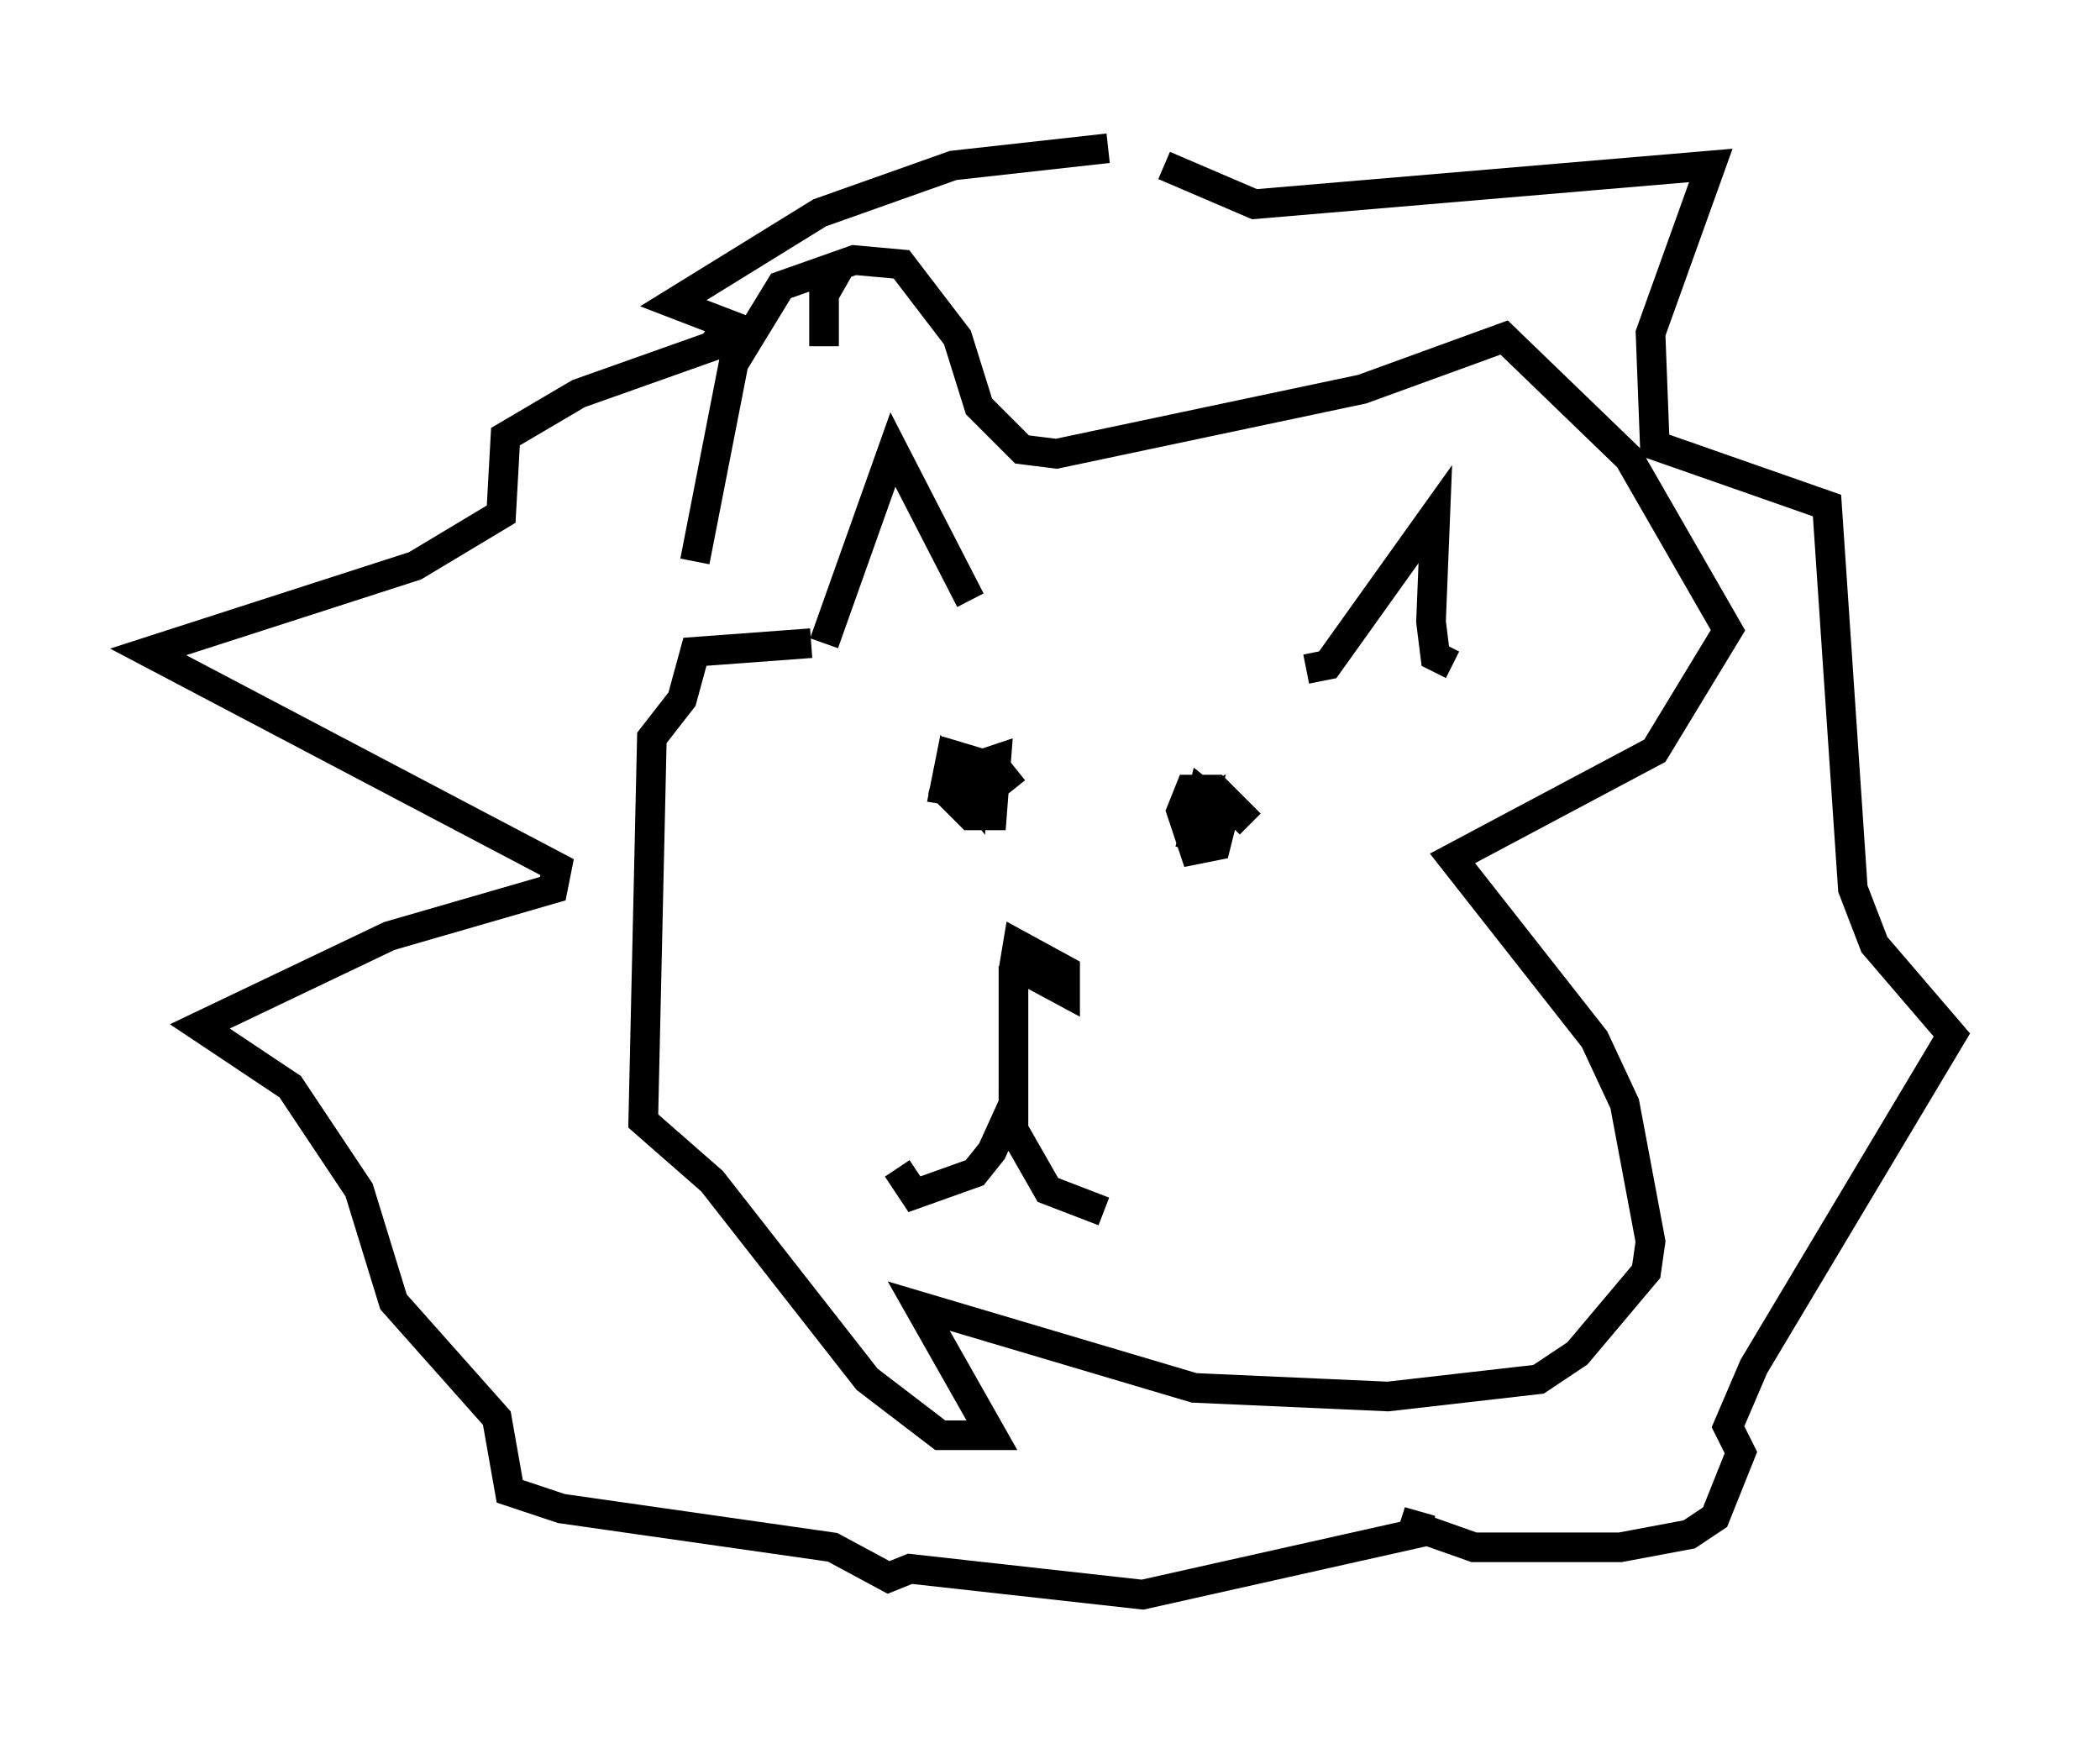 <?xml version="1.0" encoding="utf-8" ?>
<svg baseProfile="full" height="58.804" version="1.1" width="70.86" xmlns="http://www.w3.org/2000/svg" xmlns:ev="http://www.w3.org/2001/xml-events" xmlns:xlink="http://www.w3.org/1999/xlink"><defs /><rect fill="white" height="58.804" width="70.86" x="0" y="0" /><path d="M23.447, 24.173 m0.0, -5.229 l1.307, -6.682 1.598, -2.615 l2.469, -0.872 1.598, 0.145 l1.888, 2.469 0.726, 2.324 l1.453, 1.453 1.162, 0.145 l10.313, -2.179 4.793, -1.743 l4.212, 4.067 3.341, 5.81 l-2.469, 4.067 -6.827, 3.631 l4.793, 6.101 1.017, 2.179 l0.872, 4.648 -0.145, 1.017 l-2.324, 2.76 -1.307, 0.872 l-5.084, 0.581 -6.536, -0.291 l-9.296, -2.76 2.469, 4.358 l-1.743, 0.0 -2.469, -1.888 l-5.229, -6.682 -2.324, -2.034 l0.291, -12.927 1.017, -1.307 l0.436, -1.598 3.922, -0.291 m6.827, 4.939 l-0.581, -0.726 -1.453, -0.436 l-0.291, 1.162 0.872, 0.872 l0.726, 0.0 0.145, -1.888 l-0.872, 0.291 0.0, 0.872 l-0.726, -0.872 -0.145, 0.726 l1.743, 0.291 m8.57, 0.872 l-1.162, -1.162 -0.872, 0.0 l-0.291, 0.726 0.436, 1.307 l0.726, -0.145 0.291, -1.162 l-0.726, -0.581 -0.436, 1.888 l0.436, -1.598 -0.581, 0.291 m-5.955, 5.084 l1.888, 1.017 0.0, -0.726 l-1.598, -0.872 -0.145, 0.872 m0.0, -0.145 l0.0, 4.648 -0.726, 1.598 l-0.581, 0.726 -2.034, 0.726 l-0.581, -0.872 m3.922, -2.76 l0.0, 1.453 1.162, 2.034 l1.888, 0.726 m-9.441, -29.195 l0.0, -1.743 0.581, -1.017 m-0.581, 12.782 l2.324, -6.536 2.615, 5.084 m11.33, 2.324 l0.726, -0.145 3.631, -5.084 l-0.145, 3.631 0.145, 1.162 l0.581, 0.291 m-9.732, -16.849 l3.05, 1.307 15.397, -1.307 l-2.034, 5.665 0.145, 3.777 l5.81, 2.034 0.872, 12.927 l0.726, 1.888 2.615, 3.05 l-6.682, 11.184 -0.872, 2.034 l0.436, 0.872 -0.872, 2.179 l-0.872, 0.581 -2.324, 0.436 l-4.939, 0.0 -2.469, -0.872 l1.017, 0.291 -9.732, 2.179 l-7.844, -0.872 -0.726, 0.291 l-1.888, -1.017 -9.151, -1.307 l-1.743, -0.581 -0.436, -2.469 l-3.486, -3.922 -1.162, -3.777 l-2.324, -3.486 -3.05, -2.034 l6.391, -3.05 5.52, -1.598 l0.145, -0.726 -13.799, -7.263 l9.006, -2.905 2.905, -1.743 l0.145, -2.615 2.469, -1.453 l4.503, -1.598 0.581, -0.726 l-1.888, -0.726 4.939, -3.05 l4.503, -1.598 5.229, -0.581 " fill="none" stroke="black" stroke-width="1" /></svg>